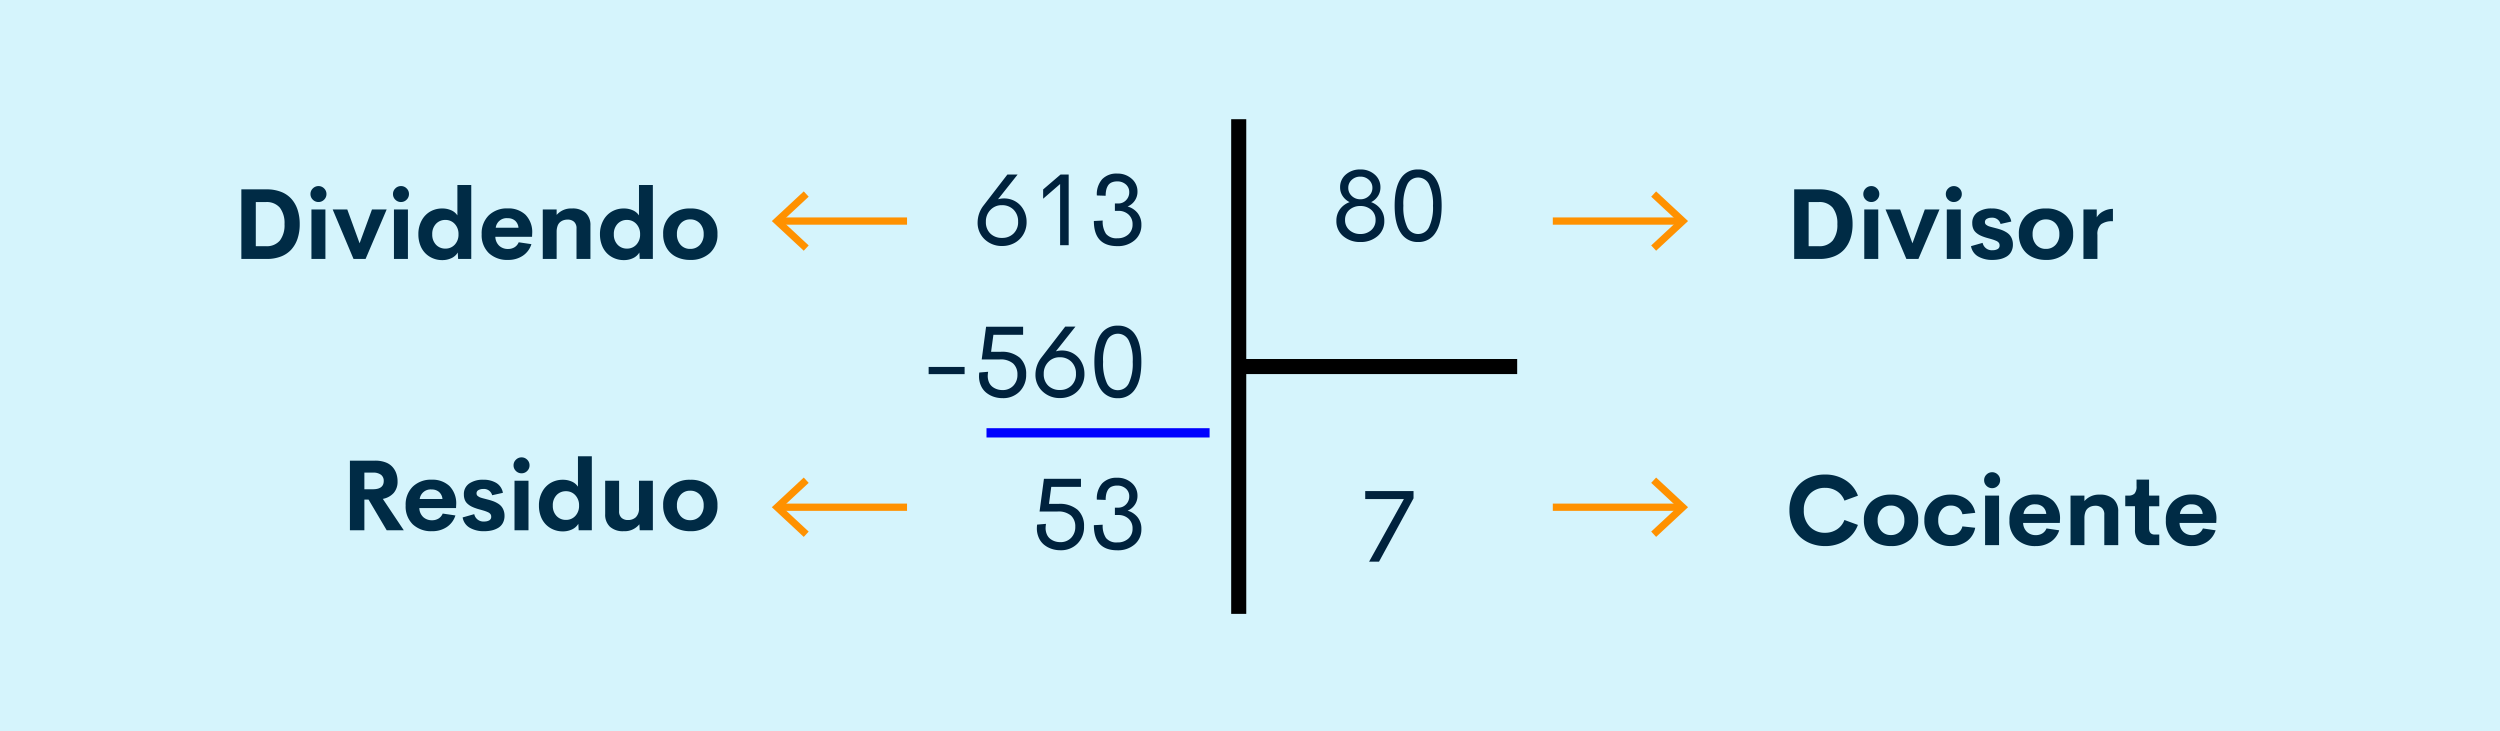 <svg xmlns="http://www.w3.org/2000/svg" width="608.211" height="177.848" viewBox="0 0 608.211 177.848">
  <g id="Grupo_14533" data-name="Grupo 14533" transform="translate(-2397 -2006)">
    <path id="Trazado_24044" data-name="Trazado 24044" d="M0,0H608.211V177.848H0Z" transform="translate(2397 2006)" fill="#d5f4fc"/>
    <path id="Trazado_24052" data-name="Trazado 24052" d="M2.191,0V-16.934H8.32a9.555,9.555,0,0,1,3.533.609A6.508,6.508,0,0,1,14.385-14.6a7.52,7.52,0,0,1,1.5,2.666,11.007,11.007,0,0,1,.51,3.457A11.048,11.048,0,0,1,15.885-5a7.52,7.52,0,0,1-1.5,2.666A6.508,6.508,0,0,1,11.854-.609,9.555,9.555,0,0,1,8.32,0ZM5.707-3.105H8.145a4.16,4.16,0,0,0,3.422-1.377,6.172,6.172,0,0,0,1.125-3.99,6.172,6.172,0,0,0-1.125-3.99A4.16,4.16,0,0,0,8.145-13.84H5.707ZM20.965-13.852a1.9,1.9,0,0,1-1.383-.568,1.866,1.866,0,0,1-.574-1.377,1.843,1.843,0,0,1,.58-1.365,1.9,1.9,0,0,1,1.377-.568,1.868,1.868,0,0,1,1.359.568A1.852,1.852,0,0,1,22.9-15.8a1.866,1.866,0,0,1-.574,1.377A1.868,1.868,0,0,1,20.965-13.852ZM19.242,0V-12.047h3.4V0Zm14.73-12.047h3.574L32.414,0h-2.93L24.41-12.047h3.551l3,8.238Zm7.066-1.8a1.9,1.9,0,0,1-1.383-.568,1.866,1.866,0,0,1-.574-1.377,1.843,1.843,0,0,1,.58-1.365,1.9,1.9,0,0,1,1.377-.568,1.868,1.868,0,0,1,1.359.568,1.852,1.852,0,0,1,.574,1.365A1.866,1.866,0,0,1,42.4-14.42,1.868,1.868,0,0,1,41.039-13.852ZM39.316,0V-12.047h3.4V0ZM50.449.234a6.732,6.732,0,0,1-3.516-.844,3.566,3.566,0,0,1-1.723-2.508l2.824-.8a2.269,2.269,0,0,0,2.414,1.793A2.493,2.493,0,0,0,51.68-2.4a.959.959,0,0,0,.48-.932.985.985,0,0,0-.2-.621,1.578,1.578,0,0,0-.615-.445,7.665,7.665,0,0,0-.82-.316q-.4-.129-1.072-.311T48.34-5.367a7.458,7.458,0,0,1-1.061-.451,4.524,4.524,0,0,1-.879-.621,2.5,2.5,0,0,1-.656-.943,3.4,3.4,0,0,1-.229-1.289,3.078,3.078,0,0,1,1.307-2.7,5.838,5.838,0,0,1,3.416-.914,5.986,5.986,0,0,1,3.152.773,3.5,3.5,0,0,1,1.617,2.414l-2.613.586a2.047,2.047,0,0,0-2.145-1.523,2.348,2.348,0,0,0-1.184.27.866.866,0,0,0-.469.8.913.913,0,0,0,.07.363.719.719,0,0,0,.246.293,3.589,3.589,0,0,0,.34.223,2.564,2.564,0,0,0,.48.193q.316.1.527.152t.615.158l.627.164q.645.176,1.131.352a6.623,6.623,0,0,1,1.037.492,3.722,3.722,0,0,1,.908.709,3.162,3.162,0,0,1,.592,1,3.679,3.679,0,0,1,.234,1.342A3.624,3.624,0,0,1,55-1.781,3.035,3.035,0,0,1,53.895-.6,5.39,5.39,0,0,1,52.33.029,8.116,8.116,0,0,1,50.449.234Zm13,0A7.575,7.575,0,0,1,60.035-.5,5.518,5.518,0,0,1,57.7-2.672a6.461,6.461,0,0,1-.85-3.363,5.893,5.893,0,0,1,1.828-4.57,6.782,6.782,0,0,1,4.77-1.676,6.8,6.8,0,0,1,4.781,1.676,5.893,5.893,0,0,1,1.828,4.57,5.926,5.926,0,0,1-1.828,4.588A6.784,6.784,0,0,1,63.445.234ZM63.41-2.449a3.092,3.092,0,0,0,2.385-.984,3.685,3.685,0,0,0,.908-2.6,3.685,3.685,0,0,0-.908-2.6,3.092,3.092,0,0,0-2.385-.984,2.979,2.979,0,0,0-2.314.99,3.719,3.719,0,0,0-.9,2.6,3.719,3.719,0,0,0,.9,2.6A2.979,2.979,0,0,0,63.41-2.449ZM75.8-10.137a3.911,3.911,0,0,1,1.582-1.447,4.827,4.827,0,0,1,2.355-.6v3.012a4.564,4.564,0,0,0-2.883.727,3.172,3.172,0,0,0-.891,2.578V0h-3.4V-12.047H75.8Z" transform="translate(2831.307 2069)" fill="#002b45"/>
    <path id="Trazado_24045" data-name="Trazado 24045" d="M-116.59,0V-16.934h6.129a9.555,9.555,0,0,1,3.533.609A6.508,6.508,0,0,1-104.4-14.6a7.52,7.52,0,0,1,1.5,2.666,11.007,11.007,0,0,1,.51,3.457A11.048,11.048,0,0,1-102.9-5a7.52,7.52,0,0,1-1.5,2.666,6.508,6.508,0,0,1-2.531,1.729A9.555,9.555,0,0,1-110.461,0Zm3.516-3.105h2.438a4.16,4.16,0,0,0,3.422-1.377,6.172,6.172,0,0,0,1.125-3.99,6.172,6.172,0,0,0-1.125-3.99,4.16,4.16,0,0,0-3.422-1.377h-2.437Zm15.258-10.746A1.9,1.9,0,0,1-99.2-14.42a1.866,1.866,0,0,1-.574-1.377,1.843,1.843,0,0,1,.58-1.365,1.9,1.9,0,0,1,1.377-.568,1.868,1.868,0,0,1,1.359.568,1.852,1.852,0,0,1,.574,1.365,1.866,1.866,0,0,1-.574,1.377A1.868,1.868,0,0,1-97.816-13.852ZM-99.539,0V-12.047h3.4V0Zm14.73-12.047h3.574L-86.367,0H-89.3l-5.074-12.047h3.551l3,8.238Zm7.066-1.8a1.9,1.9,0,0,1-1.383-.568A1.866,1.866,0,0,1-79.7-15.8a1.843,1.843,0,0,1,.58-1.365,1.9,1.9,0,0,1,1.377-.568,1.868,1.868,0,0,1,1.359.568,1.852,1.852,0,0,1,.574,1.365,1.866,1.866,0,0,1-.574,1.377A1.868,1.868,0,0,1-77.742-13.852ZM-79.465,0V-12.047h3.4V0Zm15.434-18h3.375V0h-3.2l-.082-1.57A3.44,3.44,0,0,1-65.467-.205a5.148,5.148,0,0,1-2.256.486,5.859,5.859,0,0,1-2.25-.434,5.585,5.585,0,0,1-1.846-1.225,5.582,5.582,0,0,1-1.248-1.986A7.327,7.327,0,0,1-73.523-6a6.849,6.849,0,0,1,.8-3.357,5.46,5.46,0,0,1,2.1-2.186,5.793,5.793,0,0,1,2.9-.738,5.276,5.276,0,0,1,2.186.439,3.412,3.412,0,0,1,1.506,1.248ZM-66.949-2.52A3,3,0,0,0-64.67-3.48,3.518,3.518,0,0,0-63.762-6a3.526,3.526,0,0,0-.914-2.525,3,3,0,0,0-2.273-.967,3.036,3.036,0,0,0-2.291.949A3.525,3.525,0,0,0-70.148-6a3.509,3.509,0,0,0,.908,2.531A3.036,3.036,0,0,0-66.949-2.52ZM-45.832-6.2l-.035.809H-54.8a3.119,3.119,0,0,0,.961,2.2,3.073,3.073,0,0,0,2.121.762,2.962,2.962,0,0,0,1.588-.416,2.557,2.557,0,0,0,1.014-1.213l3.094.457A5.259,5.259,0,0,1-48.129-.773,6.272,6.272,0,0,1-51.691.234a6.522,6.522,0,0,1-4.693-1.658,6.05,6.05,0,0,1-1.74-4.6,6.086,6.086,0,0,1,1.746-4.6A6.328,6.328,0,0,1-51.8-12.3a6.047,6.047,0,0,1,4.324,1.535A6.022,6.022,0,0,1-45.832-6.2Zm-5.941-3.715a2.667,2.667,0,0,0-2.93,2.32h5.531A2.537,2.537,0,0,0-50-9.316,2.637,2.637,0,0,0-51.773-9.914Zm15.621-2.367A4.7,4.7,0,0,1-32.824-11.2a4.019,4.019,0,0,1,1.16,3.088V0h-3.387V-7.383a2.1,2.1,0,0,0-.6-1.664,2.274,2.274,0,0,0-1.553-.527,3.172,3.172,0,0,0-1.008.152,2.589,2.589,0,0,0-.844.475,2.1,2.1,0,0,0-.6.908,4.2,4.2,0,0,0-.229,1.395V0h-3.375V-12.047h3.375v1.336A4.642,4.642,0,0,1-36.152-12.281ZM-19.852-18h3.375V0h-3.2l-.082-1.57A3.44,3.44,0,0,1-21.287-.205a5.148,5.148,0,0,1-2.256.486,5.859,5.859,0,0,1-2.25-.434,5.585,5.585,0,0,1-1.846-1.225,5.582,5.582,0,0,1-1.248-1.986A7.327,7.327,0,0,1-29.344-6a6.849,6.849,0,0,1,.8-3.357,5.46,5.46,0,0,1,2.1-2.186,5.793,5.793,0,0,1,2.9-.738,5.276,5.276,0,0,1,2.186.439,3.412,3.412,0,0,1,1.506,1.248ZM-22.77-2.52A3,3,0,0,0-20.49-3.48,3.518,3.518,0,0,0-19.582-6,3.526,3.526,0,0,0-20.5-8.525a3,3,0,0,0-2.273-.967,3.036,3.036,0,0,0-2.291.949A3.525,3.525,0,0,0-25.969-6a3.509,3.509,0,0,0,.908,2.531A3.036,3.036,0,0,0-22.77-2.52ZM-7.371.234A7.575,7.575,0,0,1-10.781-.5a5.518,5.518,0,0,1-2.338-2.168,6.461,6.461,0,0,1-.85-3.363,5.893,5.893,0,0,1,1.828-4.57,6.782,6.782,0,0,1,4.77-1.676A6.8,6.8,0,0,1-2.59-10.605,5.893,5.893,0,0,1-.762-6.035,5.926,5.926,0,0,1-2.59-1.447,6.784,6.784,0,0,1-7.371.234Zm-.035-2.684a3.092,3.092,0,0,0,2.385-.984,3.685,3.685,0,0,0,.908-2.6,3.685,3.685,0,0,0-.908-2.6,3.092,3.092,0,0,0-2.385-.984,2.979,2.979,0,0,0-2.314.99,3.719,3.719,0,0,0-.9,2.6,3.719,3.719,0,0,0,.9,2.6A2.979,2.979,0,0,0-7.406-2.449Z" transform="translate(2572.307 2069)" fill="#002b45"/>
    <path id="Trazado_24046" data-name="Trazado 24046" d="M-81.234,0l-4.406-7.453h-1.02V0h-3.516V-16.934h6.141a7.1,7.1,0,0,1,2.461.393,4.255,4.255,0,0,1,1.705,1.09,4.667,4.667,0,0,1,.961,1.6,5.851,5.851,0,0,1,.322,1.98,4.135,4.135,0,0,1-.926,2.783,4.665,4.665,0,0,1-2.66,1.459L-77.074,0ZM-86.66-14.016v4.043h2.074q2.637,0,2.637-2.016a1.835,1.835,0,0,0-.645-1.488,3.065,3.065,0,0,0-1.992-.539ZM-64.324-6.2l-.035.809h-8.93a3.119,3.119,0,0,0,.961,2.2,3.073,3.073,0,0,0,2.121.762,2.962,2.962,0,0,0,1.588-.416,2.557,2.557,0,0,0,1.014-1.213l3.094.457A5.259,5.259,0,0,1-66.621-.773,6.272,6.272,0,0,1-70.184.234a6.522,6.522,0,0,1-4.693-1.658,6.05,6.05,0,0,1-1.74-4.6,6.086,6.086,0,0,1,1.746-4.6A6.328,6.328,0,0,1-70.289-12.3a6.047,6.047,0,0,1,4.324,1.535A6.022,6.022,0,0,1-64.324-6.2Zm-5.941-3.715a2.667,2.667,0,0,0-2.93,2.32h5.531A2.537,2.537,0,0,0-68.5-9.316,2.637,2.637,0,0,0-70.266-9.914ZM-57.516.234a6.732,6.732,0,0,1-3.516-.844,3.566,3.566,0,0,1-1.723-2.508l2.824-.8a2.269,2.269,0,0,0,2.414,1.793,2.493,2.493,0,0,0,1.23-.275.959.959,0,0,0,.48-.932.985.985,0,0,0-.2-.621,1.578,1.578,0,0,0-.615-.445,7.665,7.665,0,0,0-.82-.316q-.4-.129-1.072-.311t-1.113-.346a7.458,7.458,0,0,1-1.061-.451,4.524,4.524,0,0,1-.879-.621,2.5,2.5,0,0,1-.656-.943,3.4,3.4,0,0,1-.229-1.289,3.078,3.078,0,0,1,1.307-2.7,5.838,5.838,0,0,1,3.416-.914,5.986,5.986,0,0,1,3.152.773,3.5,3.5,0,0,1,1.617,2.414l-2.613.586a2.047,2.047,0,0,0-2.145-1.523,2.348,2.348,0,0,0-1.184.27.866.866,0,0,0-.469.8.913.913,0,0,0,.07.363.719.719,0,0,0,.246.293,3.589,3.589,0,0,0,.34.223,2.564,2.564,0,0,0,.48.193q.316.1.527.152t.615.158l.627.164q.645.176,1.131.352a6.623,6.623,0,0,1,1.037.492,3.722,3.722,0,0,1,.908.709,3.162,3.162,0,0,1,.592,1,3.679,3.679,0,0,1,.234,1.342,3.624,3.624,0,0,1-.4,1.746A3.035,3.035,0,0,1-54.07-.6a5.39,5.39,0,0,1-1.564.633A8.116,8.116,0,0,1-57.516.234Zm9.105-14.086a1.9,1.9,0,0,1-1.383-.568,1.866,1.866,0,0,1-.574-1.377,1.843,1.843,0,0,1,.58-1.365,1.9,1.9,0,0,1,1.377-.568,1.868,1.868,0,0,1,1.359.568,1.852,1.852,0,0,1,.574,1.365,1.866,1.866,0,0,1-.574,1.377A1.868,1.868,0,0,1-48.41-13.852ZM-50.133,0V-12.047h3.4V0ZM-34.7-18h3.375V0h-3.2l-.082-1.57A3.44,3.44,0,0,1-36.135-.205a5.148,5.148,0,0,1-2.256.486,5.859,5.859,0,0,1-2.25-.434,5.585,5.585,0,0,1-1.846-1.225,5.582,5.582,0,0,1-1.248-1.986A7.327,7.327,0,0,1-44.191-6a6.849,6.849,0,0,1,.8-3.357,5.46,5.46,0,0,1,2.1-2.186,5.793,5.793,0,0,1,2.9-.738,5.276,5.276,0,0,1,2.186.439A3.412,3.412,0,0,1-34.7-10.594ZM-37.617-2.52a3,3,0,0,0,2.279-.961A3.518,3.518,0,0,0-34.43-6a3.526,3.526,0,0,0-.914-2.525,3,3,0,0,0-2.273-.967,3.036,3.036,0,0,0-2.291.949A3.525,3.525,0,0,0-40.816-6a3.509,3.509,0,0,0,.908,2.531A3.036,3.036,0,0,0-37.617-2.52Zm17.766-9.527h3.375V0h-3.2l-.082-1.453A4.6,4.6,0,0,1-23.59.234,4.7,4.7,0,0,1-26.918-.85a4.019,4.019,0,0,1-1.16-3.088v-8.109h3.387v7.383a2.082,2.082,0,0,0,.6,1.652,2.291,2.291,0,0,0,1.564.527,2.717,2.717,0,0,0,1.916-.686A2.945,2.945,0,0,0-19.852-5.4ZM-7.371.234A7.575,7.575,0,0,1-10.781-.5a5.518,5.518,0,0,1-2.338-2.168,6.461,6.461,0,0,1-.85-3.363,5.893,5.893,0,0,1,1.828-4.57,6.782,6.782,0,0,1,4.77-1.676A6.8,6.8,0,0,1-2.59-10.605,5.893,5.893,0,0,1-.762-6.035,5.926,5.926,0,0,1-2.59-1.447,6.784,6.784,0,0,1-7.371.234Zm-.035-2.684a3.092,3.092,0,0,0,2.385-.984,3.685,3.685,0,0,0,.908-2.6,3.685,3.685,0,0,0-.908-2.6,3.092,3.092,0,0,0-2.385-.984,2.979,2.979,0,0,0-2.314.99,3.719,3.719,0,0,0-.9,2.6,3.719,3.719,0,0,0,.9,2.6A2.979,2.979,0,0,0-7.406-2.449Z" transform="translate(2572.307 2135)" fill="#002b45"/>
    <path id="Trazado_24056" data-name="Trazado 24056" d="M0,0H30.98V1.766H0Z" transform="translate(2774.774 2058.899)" fill="#ff9100"/>
    <path id="Trazado_23503" data-name="Trazado 23503" d="M1441.8,221.492l-1.2-1.293,6.377-5.926-6.377-5.928,1.2-1.293,7.765,7.221Z" transform="translate(1358.108 1845.51)" fill="#ff9100"/>
    <path id="Trazado_24054" data-name="Trazado 24054" d="M0,0H30.98V1.766H0Z" transform="translate(2586.688 2058.899)" fill="#ff9100"/>
    <path id="Trazado_23503-2" data-name="Trazado 23503" d="M1448.356,221.492l1.2-1.293-6.377-5.926,6.377-5.928-1.2-1.293-7.765,7.221Z" transform="translate(1144.183 1845.51)" fill="#ff9100"/>
    <path id="Trazado_24053" data-name="Trazado 24053" d="M9.691.234A9.452,9.452,0,0,1,6.24-.387,8.116,8.116,0,0,1,3.492-2.121a7.818,7.818,0,0,1-1.8-2.754,9.6,9.6,0,0,1-.656-3.6,9.172,9.172,0,0,1,1.125-4.6,7.659,7.659,0,0,1,3.088-3.041,9.246,9.246,0,0,1,4.447-1.055A8.986,8.986,0,0,1,14.66-15.8,7.506,7.506,0,0,1,17.7-12.023l-3.281,1.2A4.639,4.639,0,0,0,12.6-13.113a5.188,5.188,0,0,0-2.906-.82,4.974,4.974,0,0,0-3.7,1.477A5.433,5.433,0,0,0,4.535-8.473a5.441,5.441,0,0,0,1.459,3.99A4.968,4.968,0,0,0,9.691-3a5.169,5.169,0,0,0,2.9-.826,4.66,4.66,0,0,0,1.822-2.291l3.281,1.2A7.536,7.536,0,0,1,14.66-1.143,8.957,8.957,0,0,1,9.691.234Zm16.055,0A7.575,7.575,0,0,1,22.336-.5,5.518,5.518,0,0,1,20-2.672a6.461,6.461,0,0,1-.85-3.363,5.893,5.893,0,0,1,1.828-4.57,6.782,6.782,0,0,1,4.77-1.676,6.8,6.8,0,0,1,4.781,1.676,5.893,5.893,0,0,1,1.828,4.57,5.926,5.926,0,0,1-1.828,4.588A6.784,6.784,0,0,1,25.746.234Zm-.035-2.684A3.092,3.092,0,0,0,28.1-3.434,3.685,3.685,0,0,0,29-6.035a3.685,3.685,0,0,0-.908-2.6,3.092,3.092,0,0,0-2.385-.984,2.979,2.979,0,0,0-2.314.99,3.719,3.719,0,0,0-.9,2.6,3.719,3.719,0,0,0,.9,2.6A2.979,2.979,0,0,0,25.711-2.449ZM40.313.223A6.436,6.436,0,0,1,35.66-1.512a5.99,5.99,0,0,1-1.8-4.523,5.977,5.977,0,0,1,1.8-4.523,6.456,6.456,0,0,1,4.658-1.723,6.419,6.419,0,0,1,3.9,1.16,5.18,5.18,0,0,1,2.016,3.27l-3.117.34a2.671,2.671,0,0,0-1.008-1.582,3.064,3.064,0,0,0-1.828-.527,2.763,2.763,0,0,0-2.2.984,3.859,3.859,0,0,0-.844,2.6,3.864,3.864,0,0,0,.844,2.6,2.756,2.756,0,0,0,2.2.99A3.038,3.038,0,0,0,42.1-2.977a2.733,2.733,0,0,0,1.014-1.582l3.117.34A5.194,5.194,0,0,1,44.2-.949,6.393,6.393,0,0,1,40.313.223ZM50.355-13.852a1.9,1.9,0,0,1-1.383-.568A1.866,1.866,0,0,1,48.4-15.8a1.843,1.843,0,0,1,.58-1.365,1.9,1.9,0,0,1,1.377-.568,1.868,1.868,0,0,1,1.359.568,1.852,1.852,0,0,1,.574,1.365,1.866,1.866,0,0,1-.574,1.377A1.868,1.868,0,0,1,50.355-13.852ZM48.633,0V-12.047h3.4V0ZM66.855-6.2l-.035.809h-8.93a3.119,3.119,0,0,0,.961,2.2,3.073,3.073,0,0,0,2.121.762,2.962,2.962,0,0,0,1.588-.416,2.557,2.557,0,0,0,1.014-1.213l3.094.457A5.259,5.259,0,0,1,64.559-.773,6.272,6.272,0,0,1,61,.234,6.522,6.522,0,0,1,56.3-1.424a6.05,6.05,0,0,1-1.74-4.6,6.086,6.086,0,0,1,1.746-4.6A6.328,6.328,0,0,1,60.891-12.3a6.047,6.047,0,0,1,4.324,1.535A6.022,6.022,0,0,1,66.855-6.2ZM60.914-9.914a2.667,2.667,0,0,0-2.93,2.32h5.531a2.537,2.537,0,0,0-.832-1.723A2.637,2.637,0,0,0,60.914-9.914Zm15.621-2.367A4.7,4.7,0,0,1,79.863-11.2a4.019,4.019,0,0,1,1.16,3.088V0H77.637V-7.383a2.1,2.1,0,0,0-.6-1.664,2.274,2.274,0,0,0-1.553-.527,3.172,3.172,0,0,0-1.008.152,2.589,2.589,0,0,0-.844.475,2.1,2.1,0,0,0-.6.908A4.2,4.2,0,0,0,72.8-6.645V0H69.422V-12.047H72.8v1.336A4.642,4.642,0,0,1,76.535-12.281ZM88.781,0a3.638,3.638,0,0,1-2.719-.979A3.806,3.806,0,0,1,85.1-3.762v-5.7H82.734v-2.59H83.5a1.988,1.988,0,0,0,1.5-.5,2.6,2.6,0,0,0,.48-1.793v-1.594h3.047v3.891h2.484v2.59H88.523v5.332q0,1.559,1.395,1.559h1.09V0Zm16.125-6.2-.035.809h-8.93a3.119,3.119,0,0,0,.961,2.2,3.073,3.073,0,0,0,2.121.762,2.962,2.962,0,0,0,1.588-.416,2.557,2.557,0,0,0,1.014-1.213l3.094.457a5.259,5.259,0,0,1-2.109,2.824A6.272,6.272,0,0,1,99.047.234a6.522,6.522,0,0,1-4.693-1.658,6.05,6.05,0,0,1-1.74-4.6,6.086,6.086,0,0,1,1.746-4.6A6.328,6.328,0,0,1,98.941-12.3a6.047,6.047,0,0,1,4.324,1.535A6.022,6.022,0,0,1,104.906-6.2ZM98.965-9.914a2.667,2.667,0,0,0-2.93,2.32h5.531a2.537,2.537,0,0,0-.832-1.723A2.637,2.637,0,0,0,98.965-9.914Z" transform="translate(2831.307 2138.618)" fill="#002b45"/>
    <path id="Trazado_24057" data-name="Trazado 24057" d="M0,0H30.98V1.766H0Z" transform="translate(2774.774 2128.517)" fill="#ff9100"/>
    <path id="Trazado_23504" data-name="Trazado 23504" d="M1441.8,269.11l-1.2-1.293,6.377-5.926-6.377-5.928,1.2-1.293,7.765,7.221Z" transform="translate(1358.108 1867.51)" fill="#ff9100"/>
    <path id="Trazado_24055" data-name="Trazado 24055" d="M0,0H30.98V1.766H0Z" transform="translate(2586.688 2128.517)" fill="#ff9100"/>
    <path id="Trazado_23504-2" data-name="Trazado 23504" d="M1448.356,269.11l1.2-1.293-6.377-5.926,6.377-5.928-1.2-1.293-7.765,7.221Z" transform="translate(1144.183 1867.51)" fill="#ff9100"/>
    <path id="Trazado_24047" data-name="Trazado 24047" d="M0,0H54.275V2.261H0Z" transform="translate(2637 2110.173)" fill="blue"/>
    <path id="Trazado_24048" data-name="Trazado 24048" d="M-29.248-5.725a5.8,5.8,0,0,1-.781,3.088,5.52,5.52,0,0,1-2.161,2.1A6.163,6.163,0,0,1-35.168.2a6,6,0,0,1-4.272-1.617,5.464,5.464,0,0,1-1.721-4.169,6.768,6.768,0,0,1,1.489-4.126l5.75-7.471h2.49l-4.773,6.018a5.352,5.352,0,0,1,1.489-.208,5.463,5.463,0,0,1,2.637.659,5.28,5.28,0,0,1,2.014,1.971A5.891,5.891,0,0,1-29.248-5.725ZM-35.217-1.77a3.85,3.85,0,0,0,2.826-1.093,3.818,3.818,0,0,0,1.08-2.9,3.91,3.91,0,0,0-1.135-2.9,3.887,3.887,0,0,0-2.808-1.068,3.694,3.694,0,0,0-2.808,1.178,3.947,3.947,0,0,0-1.086,2.875,3.8,3.8,0,0,0,1.1,2.869A3.936,3.936,0,0,0-35.217-1.77Zm14.233-15.417h1.978V0h-2.087V-14.88L-25.22-11.3v-2.258ZM-7.153.232q-5.725,0-5.725-6.116l2.148-.11a5.367,5.367,0,0,0,.806,3.235A3.248,3.248,0,0,0-7.153-1.685a3.809,3.809,0,0,0,2.667-.928A3.13,3.13,0,0,0-3.467-5.042a3.1,3.1,0,0,0-.983-2.417,3.524,3.524,0,0,0-2.46-.891h-.854v-1.794h.83a2.543,2.543,0,0,0,1.88-.793,2.676,2.676,0,0,0,.781-1.953,2.407,2.407,0,0,0-.83-1.892,3.039,3.039,0,0,0-2.087-.732,3.323,3.323,0,0,0-1.373.256,1.928,1.928,0,0,0-.873.751,3.539,3.539,0,0,0-.439,1.093,6.4,6.4,0,0,0-.134,1.392l-2.148-.073A5.565,5.565,0,0,1-10.87-16.04,4.773,4.773,0,0,1-7.2-17.419,5.1,5.1,0,0,1-3.68-16.162a4.018,4.018,0,0,1,1.41,3.125A3.764,3.764,0,0,1-2.954-10.8,3.905,3.905,0,0,1-4.675-9.412,4.752,4.752,0,0,1-2.258-7.837a4.415,4.415,0,0,1,.94,2.893A4.728,4.728,0,0,1-2.96-1.2,6.158,6.158,0,0,1-7.153.232ZM-53.076,31.373V29.627h8.752v1.746Zm17.493-5.432A6.66,6.66,0,0,1-30.9,27.387a5.247,5.247,0,0,1,1.55,4.034A5.7,5.7,0,0,1-30.939,35.6a5.591,5.591,0,0,1-4.169,1.617,6.624,6.624,0,0,1-2.155-.348,5.819,5.819,0,0,1-1.819-1,4.579,4.579,0,0,1-1.27-1.691,5.559,5.559,0,0,1-.47-2.319,7.841,7.841,0,0,1,.061-.879L-38.6,30.8a8.591,8.591,0,0,0-.1.964,3.88,3.88,0,0,0,.311,1.6,2.733,2.733,0,0,0,.836,1.093,3.8,3.8,0,0,0,1.129.592,4.122,4.122,0,0,0,1.276.2,3.526,3.526,0,0,0,2.667-1.05,3.737,3.737,0,0,0,1.007-2.7,3.554,3.554,0,0,0-1.044-2.71,4.677,4.677,0,0,0-3.3-.989h-4.346l1.062-7.959h9.009V21.8h-7.227l-.562,4.138Zm20.41,5.334a5.8,5.8,0,0,1-.781,3.088,5.52,5.52,0,0,1-2.161,2.1,6.163,6.163,0,0,1-2.979.732,6,6,0,0,1-4.272-1.617,5.464,5.464,0,0,1-1.721-4.169A6.768,6.768,0,0,1-25.6,27.283l5.75-7.471h2.49l-4.773,6.018a5.352,5.352,0,0,1,1.489-.208,5.463,5.463,0,0,1,2.637.659,5.28,5.28,0,0,1,2.014,1.971A5.891,5.891,0,0,1-15.173,31.275Zm-5.969,3.955a3.85,3.85,0,0,0,2.826-1.093,3.818,3.818,0,0,0,1.08-2.9,3.91,3.91,0,0,0-1.135-2.9,3.887,3.887,0,0,0-2.808-1.068,3.694,3.694,0,0,0-2.808,1.178,3.947,3.947,0,0,0-1.086,2.875,3.8,3.8,0,0,0,1.1,2.869A3.936,3.936,0,0,0-21.143,35.23Zm14.111,2a4.788,4.788,0,0,1-4.236-2.246q-1.489-2.246-1.489-6.592t1.471-6.58a4.784,4.784,0,0,1,4.254-2.234A4.773,4.773,0,0,1-2.8,21.821q1.477,2.24,1.477,6.573t-1.5,6.586A4.777,4.777,0,0,1-7.031,37.232Zm0-1.953a2.907,2.907,0,0,0,2.673-1.721,11.222,11.222,0,0,0,.928-5.164,10.9,10.9,0,0,0-.946-5.157,2.924,2.924,0,0,0-2.655-1.691A2.921,2.921,0,0,0-9.692,23.23a10.96,10.96,0,0,0-.94,5.164,11.28,11.28,0,0,0,.922,5.17A2.9,2.9,0,0,0-7.031,35.279ZM-21.509,62.94a6.66,6.66,0,0,1,4.688,1.447,5.247,5.247,0,0,1,1.55,4.034A5.7,5.7,0,0,1-16.864,72.6a5.591,5.591,0,0,1-4.169,1.617,6.624,6.624,0,0,1-2.155-.348,5.819,5.819,0,0,1-1.819-1,4.579,4.579,0,0,1-1.27-1.691,5.559,5.559,0,0,1-.47-2.319,7.841,7.841,0,0,1,.061-.879l2.161-.183a8.591,8.591,0,0,0-.1.964,3.88,3.88,0,0,0,.311,1.6,2.733,2.733,0,0,0,.836,1.093,3.8,3.8,0,0,0,1.129.592,4.122,4.122,0,0,0,1.276.2,3.526,3.526,0,0,0,2.667-1.05,3.737,3.737,0,0,0,1.007-2.7,3.554,3.554,0,0,0-1.044-2.71,4.677,4.677,0,0,0-3.3-.989h-4.346l1.062-7.959h9.009V58.8h-7.227L-23.8,62.94ZM-7.153,74.232q-5.725,0-5.725-6.116l2.148-.11a5.367,5.367,0,0,0,.806,3.235,3.248,3.248,0,0,0,2.771,1.074,3.809,3.809,0,0,0,2.667-.928,3.13,3.13,0,0,0,1.019-2.429,3.1,3.1,0,0,0-.983-2.417,3.524,3.524,0,0,0-2.46-.891h-.854V63.856h.83a2.543,2.543,0,0,0,1.88-.793,2.676,2.676,0,0,0,.781-1.953,2.407,2.407,0,0,0-.83-1.892,3.039,3.039,0,0,0-2.087-.732,3.323,3.323,0,0,0-1.373.256,1.928,1.928,0,0,0-.873.751,3.539,3.539,0,0,0-.439,1.093,6.4,6.4,0,0,0-.134,1.392l-2.148-.073A5.565,5.565,0,0,1-10.87,57.96,4.773,4.773,0,0,1-7.2,56.581,5.1,5.1,0,0,1-3.68,57.838a4.018,4.018,0,0,1,1.41,3.125A3.764,3.764,0,0,1-2.954,63.2a3.905,3.905,0,0,1-1.721,1.392,4.752,4.752,0,0,1,2.417,1.575,4.415,4.415,0,0,1,.94,2.893A4.728,4.728,0,0,1-2.96,72.8,6.158,6.158,0,0,1-7.153,74.232Z" transform="translate(2676 2065.648)" fill="#00223d"/>
    <path id="Trazado_24049" data-name="Trazado 24049" d="M-2.856-1.184A6.19,6.19,0,0,1-7.019.232,6.2,6.2,0,0,1-11.188-1.19a4.679,4.679,0,0,1-1.666-3.741,4.624,4.624,0,0,1,.867-2.808A4.968,4.968,0,0,1-9.631-9.473a4.245,4.245,0,0,1-1.691-1.471,3.742,3.742,0,0,1-.629-2.118,3.973,3.973,0,0,1,1.4-3.131,5.167,5.167,0,0,1,3.528-1.227,5.077,5.077,0,0,1,3.485,1.233,3.986,3.986,0,0,1,1.4,3.125,3.823,3.823,0,0,1-.61,2.118,4.13,4.13,0,0,1-1.66,1.471,5.065,5.065,0,0,1,2.344,1.74,4.6,4.6,0,0,1,.867,2.8A4.682,4.682,0,0,1-2.856-1.184Zm-4.163-8.984a2.908,2.908,0,0,0,2.081-.806,2.621,2.621,0,0,0,.848-1.978,2.537,2.537,0,0,0-.848-1.935,2.946,2.946,0,0,0-2.081-.787,2.969,2.969,0,0,0-2.1.781,2.54,2.54,0,0,0-.842,1.941,2.621,2.621,0,0,0,.848,1.978A2.924,2.924,0,0,0-7.019-10.168Zm0,8.447a3.828,3.828,0,0,0,2.643-.94A3.171,3.171,0,0,0-3.32-5.151,3.106,3.106,0,0,0-4.376-7.6a3.859,3.859,0,0,0-2.643-.928A3.9,3.9,0,0,0-9.68-7.6a3.1,3.1,0,0,0-1.062,2.454A3.163,3.163,0,0,0-9.68-2.661,3.868,3.868,0,0,0-7.019-1.721ZM7.043.232A4.788,4.788,0,0,1,2.808-2.014Q1.318-4.26,1.318-8.606t1.471-6.58a4.784,4.784,0,0,1,4.254-2.234,4.773,4.773,0,0,1,4.236,2.24q1.477,2.24,1.477,6.573t-1.5,6.586A4.777,4.777,0,0,1,7.043.232Zm0-1.953A2.907,2.907,0,0,0,9.717-3.442a11.222,11.222,0,0,0,.928-5.164A10.9,10.9,0,0,0,9.7-13.763a2.924,2.924,0,0,0-2.655-1.691A2.921,2.921,0,0,0,4.382-13.77a10.96,10.96,0,0,0-.94,5.164,11.28,11.28,0,0,0,.922,5.17A2.9,2.9,0,0,0,7.043-1.721ZM-5.841,60.813H5.914v1.77L-2.484,78H-4.9L3.571,62.766H-5.841Z" transform="translate(2734.977 2064.648)" fill="#00223d"/>
    <path id="Trazado_24050" data-name="Trazado 24050" d="M0,0V120.345" transform="translate(2698.361 2035)" fill="none" stroke="#000" stroke-width="3.666"/>
    <path id="Trazado_24051" data-name="Trazado 24051" d="M67.744,0H0" transform="translate(2698.361 2095.172)" fill="none" stroke="#000" stroke-width="3.666"/>
  </g>
</svg>
